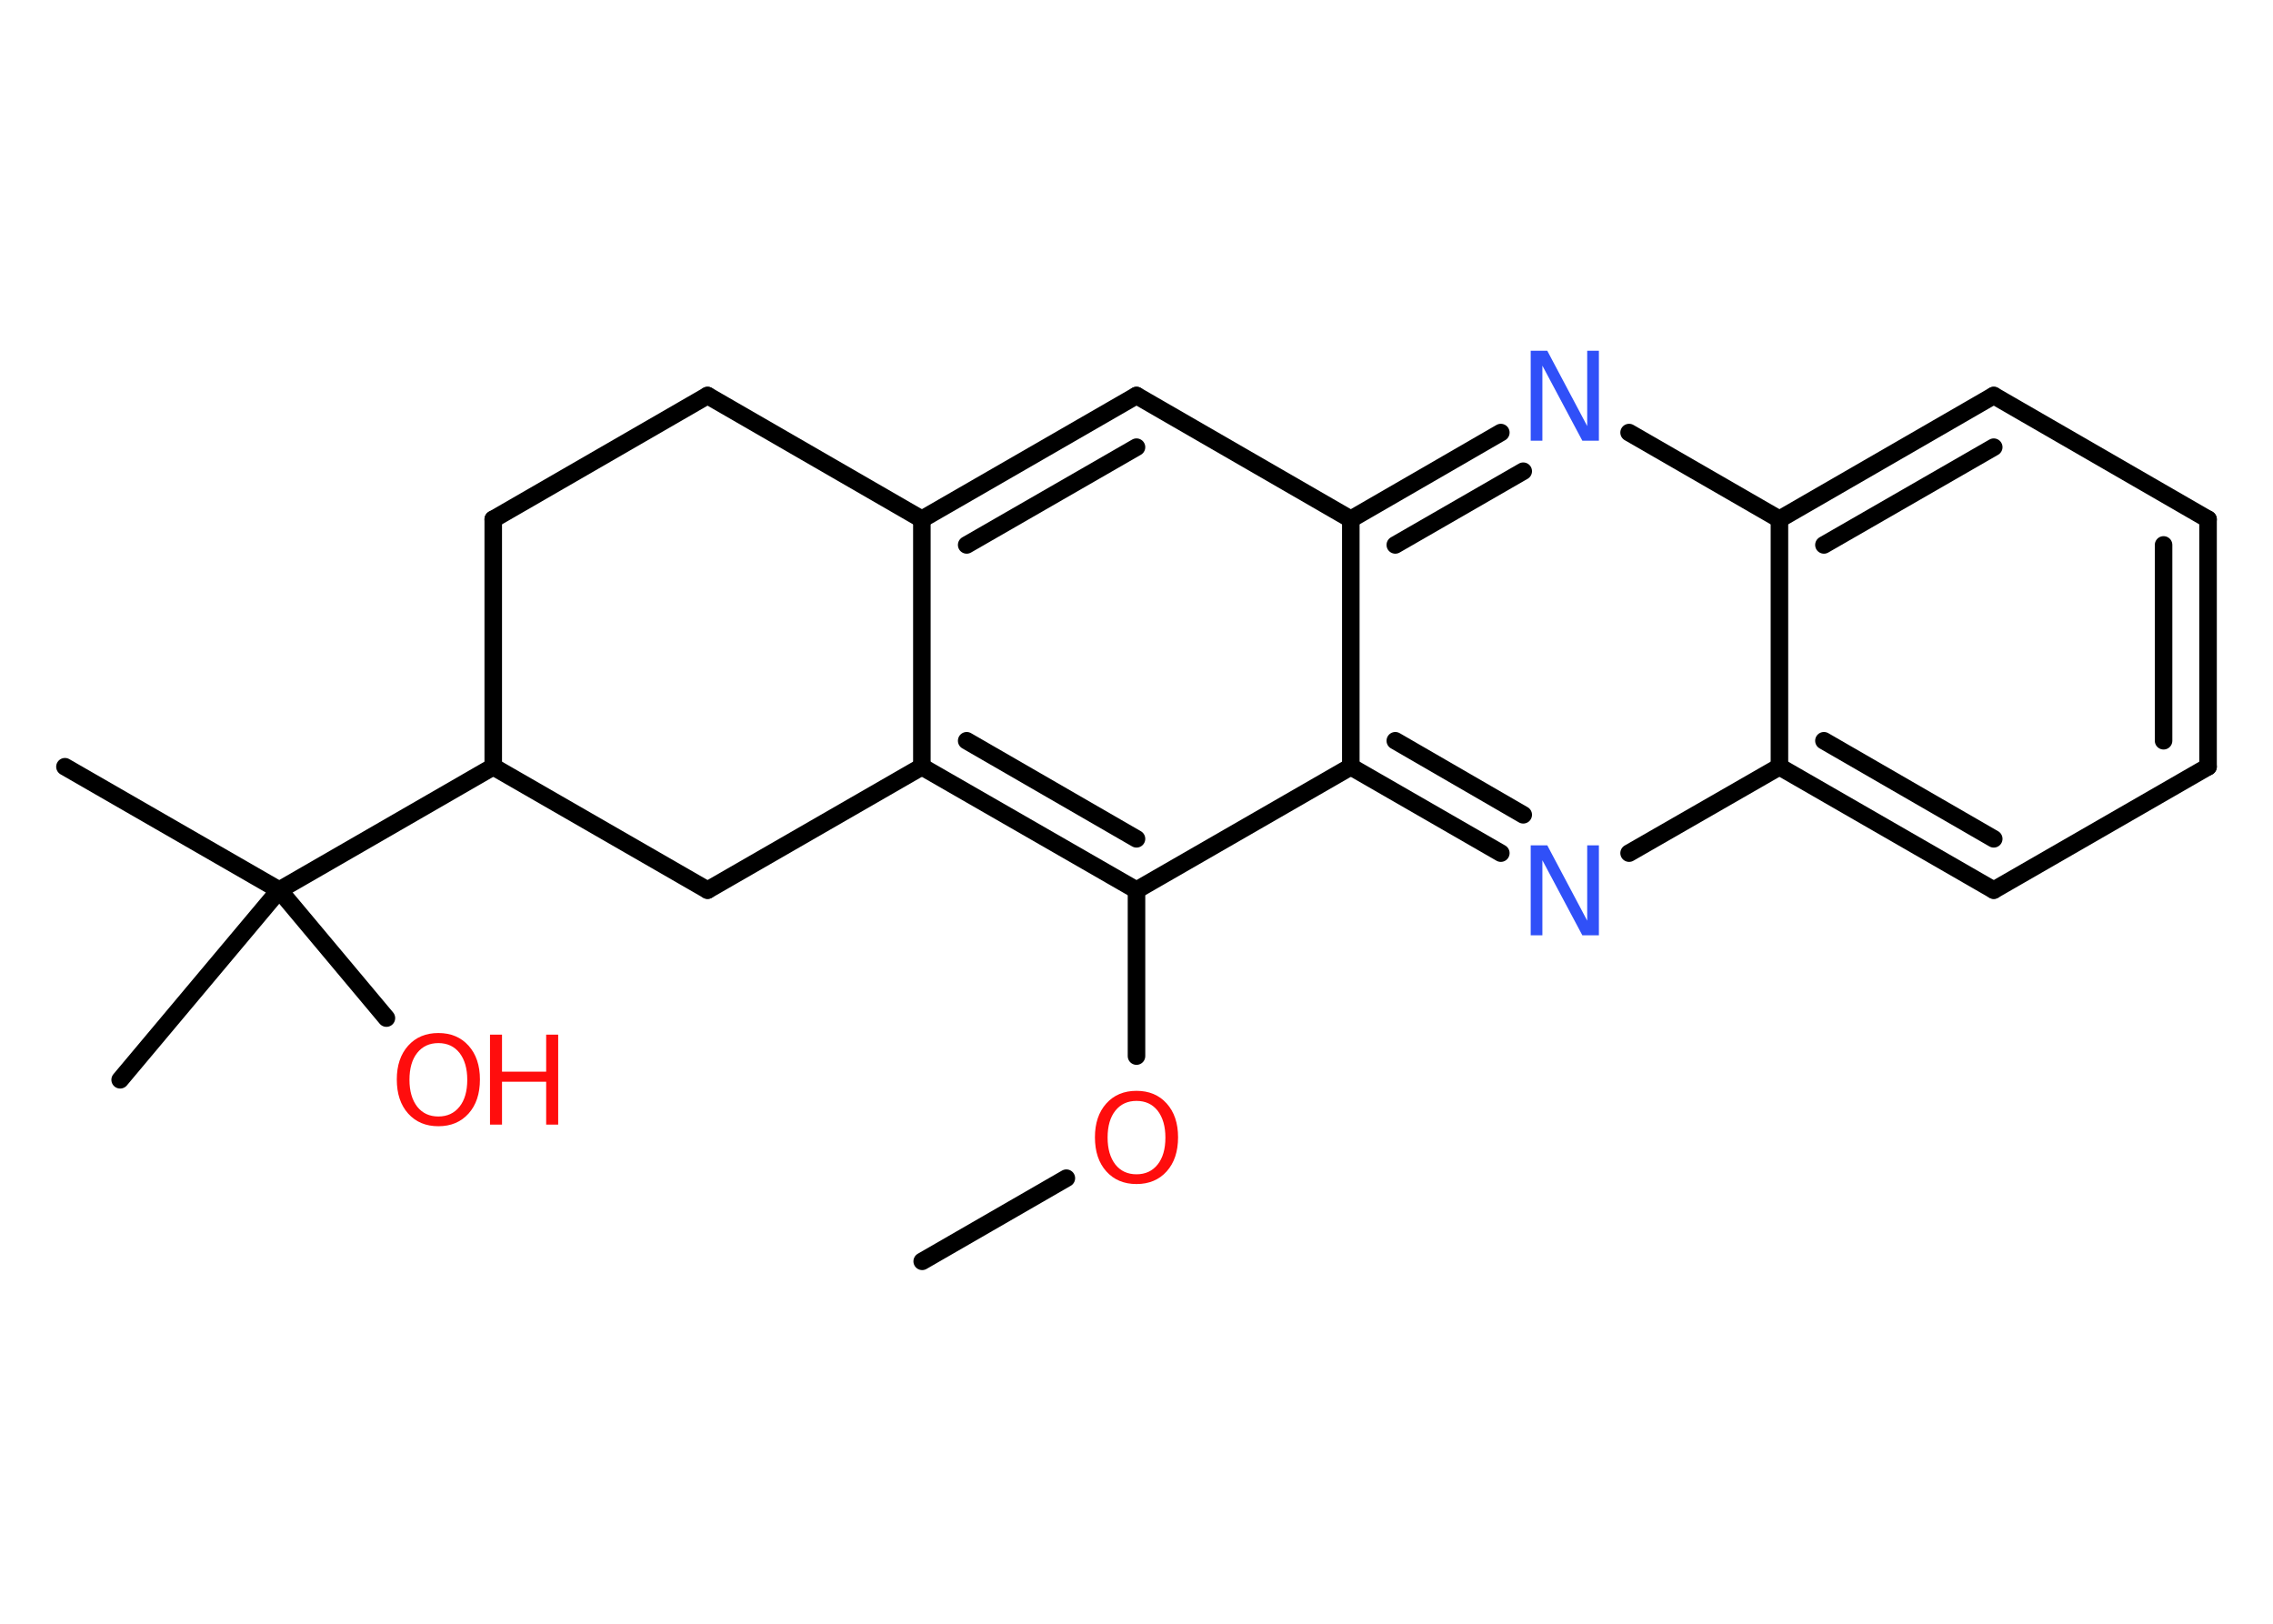 <?xml version='1.0' encoding='UTF-8'?>
<!DOCTYPE svg PUBLIC "-//W3C//DTD SVG 1.1//EN" "http://www.w3.org/Graphics/SVG/1.1/DTD/svg11.dtd">
<svg version='1.2' xmlns='http://www.w3.org/2000/svg' xmlns:xlink='http://www.w3.org/1999/xlink' width='70.0mm' height='50.0mm' viewBox='0 0 70.0 50.0'>
  <desc>Generated by the Chemistry Development Kit (http://github.com/cdk)</desc>
  <g stroke-linecap='round' stroke-linejoin='round' stroke='#000000' stroke-width='.54' fill='#FF0D0D'>
    <rect x='.0' y='.0' width='70.0' height='50.0' fill='#FFFFFF' stroke='none'/>
    <g id='mol1' class='mol'>
      <line id='mol1bnd1' class='bond' x1='28.4' y1='38.84' x2='32.84' y2='36.28'/>
      <line id='mol1bnd2' class='bond' x1='35.0' y1='32.52' x2='35.0' y2='27.41'/>
      <g id='mol1bnd3' class='bond'>
        <line x1='28.39' y1='23.61' x2='35.0' y2='27.41'/>
        <line x1='29.77' y1='22.81' x2='35.0' y2='25.83'/>
      </g>
      <line id='mol1bnd4' class='bond' x1='28.39' y1='23.61' x2='28.39' y2='15.99'/>
      <g id='mol1bnd5' class='bond'>
        <line x1='35.0' y1='12.18' x2='28.39' y2='15.99'/>
        <line x1='35.0' y1='13.77' x2='29.77' y2='16.78'/>
      </g>
      <line id='mol1bnd6' class='bond' x1='35.0' y1='12.18' x2='41.6' y2='15.99'/>
      <g id='mol1bnd7' class='bond'>
        <line x1='46.22' y1='13.32' x2='41.6' y2='15.99'/>
        <line x1='46.91' y1='14.51' x2='42.97' y2='16.78'/>
      </g>
      <line id='mol1bnd8' class='bond' x1='50.17' y1='13.32' x2='54.8' y2='15.99'/>
      <g id='mol1bnd9' class='bond'>
        <line x1='61.4' y1='12.18' x2='54.8' y2='15.99'/>
        <line x1='61.4' y1='13.77' x2='56.17' y2='16.78'/>
      </g>
      <line id='mol1bnd10' class='bond' x1='61.4' y1='12.18' x2='68.0' y2='15.99'/>
      <g id='mol1bnd11' class='bond'>
        <line x1='68.0' y1='23.61' x2='68.0' y2='15.99'/>
        <line x1='66.63' y1='22.81' x2='66.63' y2='16.78'/>
      </g>
      <line id='mol1bnd12' class='bond' x1='68.0' y1='23.61' x2='61.4' y2='27.41'/>
      <g id='mol1bnd13' class='bond'>
        <line x1='54.8' y1='23.61' x2='61.4' y2='27.41'/>
        <line x1='56.17' y1='22.81' x2='61.4' y2='25.83'/>
      </g>
      <line id='mol1bnd14' class='bond' x1='54.8' y1='15.99' x2='54.8' y2='23.61'/>
      <line id='mol1bnd15' class='bond' x1='54.8' y1='23.61' x2='50.17' y2='26.27'/>
      <g id='mol1bnd16' class='bond'>
        <line x1='41.6' y1='23.61' x2='46.22' y2='26.27'/>
        <line x1='42.97' y1='22.81' x2='46.91' y2='25.09'/>
      </g>
      <line id='mol1bnd17' class='bond' x1='35.0' y1='27.41' x2='41.6' y2='23.61'/>
      <line id='mol1bnd18' class='bond' x1='41.6' y1='15.99' x2='41.6' y2='23.61'/>
      <line id='mol1bnd19' class='bond' x1='28.39' y1='15.99' x2='21.79' y2='12.18'/>
      <line id='mol1bnd20' class='bond' x1='21.79' y1='12.18' x2='15.19' y2='15.99'/>
      <line id='mol1bnd21' class='bond' x1='15.19' y1='15.99' x2='15.19' y2='23.61'/>
      <line id='mol1bnd22' class='bond' x1='15.19' y1='23.61' x2='8.6' y2='27.41'/>
      <line id='mol1bnd23' class='bond' x1='8.6' y1='27.41' x2='2.0' y2='23.61'/>
      <line id='mol1bnd24' class='bond' x1='8.6' y1='27.41' x2='3.7' y2='33.25'/>
      <line id='mol1bnd25' class='bond' x1='8.6' y1='27.41' x2='11.9' y2='31.35'/>
      <line id='mol1bnd26' class='bond' x1='15.19' y1='23.61' x2='21.79' y2='27.41'/>
      <line id='mol1bnd27' class='bond' x1='28.39' y1='23.61' x2='21.79' y2='27.41'/>
      <path id='mol1atm2' class='atom' d='M35.0 33.9q-.41 .0 -.65 .3q-.24 .3 -.24 .83q.0 .52 .24 .83q.24 .3 .65 .3q.41 .0 .65 -.3q.24 -.3 .24 -.83q.0 -.52 -.24 -.83q-.24 -.3 -.65 -.3zM35.0 33.59q.58 .0 .93 .39q.35 .39 .35 1.04q.0 .66 -.35 1.05q-.35 .39 -.93 .39q-.58 .0 -.93 -.39q-.35 -.39 -.35 -1.05q.0 -.65 .35 -1.04q.35 -.39 .93 -.39z' stroke='none'/>
      <path id='mol1atm8' class='atom' d='M47.15 10.8h.5l1.23 2.32v-2.32h.36v2.77h-.51l-1.23 -2.31v2.31h-.36v-2.77z' stroke='none' fill='#3050F8'/>
      <path id='mol1atm15' class='atom' d='M47.15 26.03h.5l1.23 2.32v-2.32h.36v2.77h-.51l-1.23 -2.31v2.31h-.36v-2.77z' stroke='none' fill='#3050F8'/>
      <g id='mol1atm23' class='atom'>
        <path d='M13.5 32.12q-.41 .0 -.65 .3q-.24 .3 -.24 .83q.0 .52 .24 .83q.24 .3 .65 .3q.41 .0 .65 -.3q.24 -.3 .24 -.83q.0 -.52 -.24 -.83q-.24 -.3 -.65 -.3zM13.5 31.81q.58 .0 .93 .39q.35 .39 .35 1.04q.0 .66 -.35 1.05q-.35 .39 -.93 .39q-.58 .0 -.93 -.39q-.35 -.39 -.35 -1.05q.0 -.65 .35 -1.04q.35 -.39 .93 -.39z' stroke='none'/>
        <path d='M15.09 31.86h.37v1.14h1.36v-1.14h.37v2.77h-.37v-1.32h-1.36v1.32h-.37v-2.77z' stroke='none'/>
      </g>
    </g>
  </g>
</svg>
